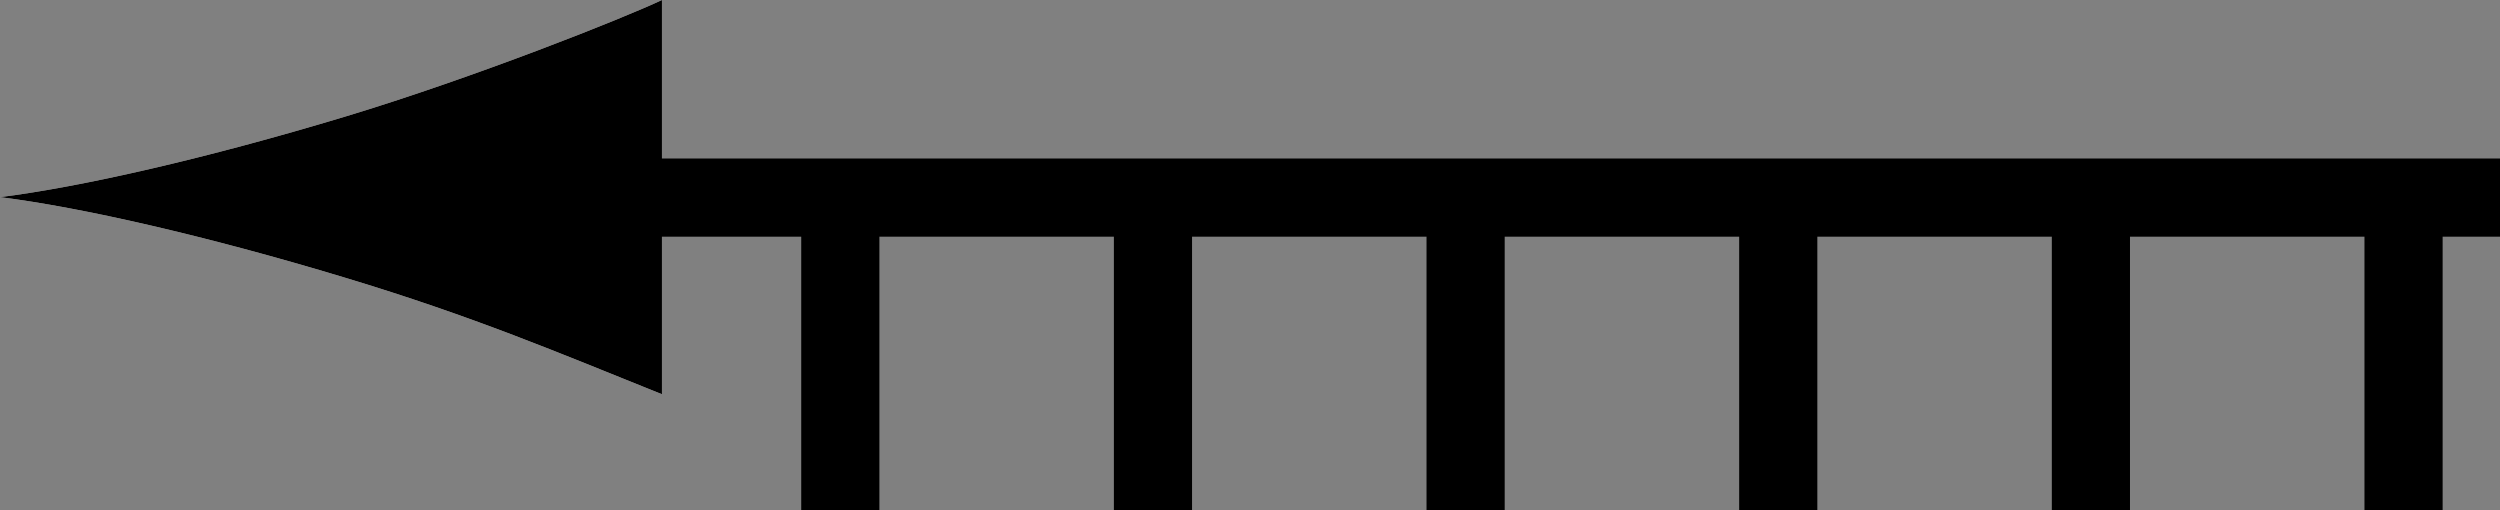 <?xml version="1.0" encoding="utf-8"?>
<!-- Generator: Adobe Illustrator 10.0, SVG Export Plug-In . SVG Version: 3.0.0 Build 77)  -->
<!DOCTYPE svg PUBLIC "-//W3C//DTD SVG 1.0//EN"    "http://www.w3.org/TR/2001/REC-SVG-20010904/DTD/svg10.dtd">
<svg 
	 xmlns:x="http://ns.adobe.com/Extensibility/1.0/" xmlns:i="http://ns.adobe.com/AdobeIllustrator/10.0/" xmlns:graph="http://ns.adobe.com/Graphs/1.0/" i:viewOrigin="281.8359 422.3257" i:rulerOrigin="0 0" i:pageBounds="0 841.8896 595.2754 0"
	 xmlns="http://www.w3.org/2000/svg" xmlns:xlink="http://www.w3.org/1999/xlink" xmlns:a="http://ns.adobe.com/AdobeSVGViewerExtensions/3.0/"
	 width="31.985" height="6.528" viewBox="0 0 31.985 6.528" overflow="visible" enable-background="new 0 0 31.985 6.528"
	 xml:space="preserve">
	<rect x="0" y="0" width="31.985" height="6.528" fill="#808080" stroke="none"/>
	<g id="レイヤー_1" i:layer="yes" i:dimmedPercent="50" i:rgbTrio="#4F008000FFFF">
		<g>
			<g i:knockout="Off">
				<g i:knockout="On"  a:adobe-knockout="true">
					<path i:knockout="Off" fill="#FFFFFF"  a:adobe-knockout="false" d="M4.415,3.553c1.653,0.499,2.728,0.959,4.054,1.491V0
						C7.994,0.226,6.068,0.993,4.415,1.492C2.645,2.026,1.041,2.392,0,2.522C1.041,2.653,2.645,3.018,4.415,3.553z"/>
				</g>
				<g i:knockout="On"  a:adobe-knockout="true">
					<path i:knockout="Off" fill="none" stroke="#000000"  a:adobe-knockout="false" d="M31.985,2.528H6.776"/>
					<path i:knockout="Off"  a:adobe-knockout="false" d="M4.415,3.553c1.653,0.499,2.728,0.959,4.054,1.491V0
						C7.994,0.226,6.068,0.993,4.415,1.492C2.645,2.026,1.041,2.392,0,2.522C1.041,2.653,2.645,3.018,4.415,3.553z"/>
				</g>
			</g>
			<g i:knockout="Off">
				<g>
					<path i:knockout="Off" fill="none" d="M10.032,2.528h21.953"/>
					<g>
						<g>
							<g>
								<path i:knockout="Off" fill="none" stroke="#000000" stroke-width="4" stroke-dasharray="1 3" d="M10.251,4.528h21.734"/>
							</g>
						</g>
					</g>
				</g>
			</g>
		</g>
	</g>
</svg>
